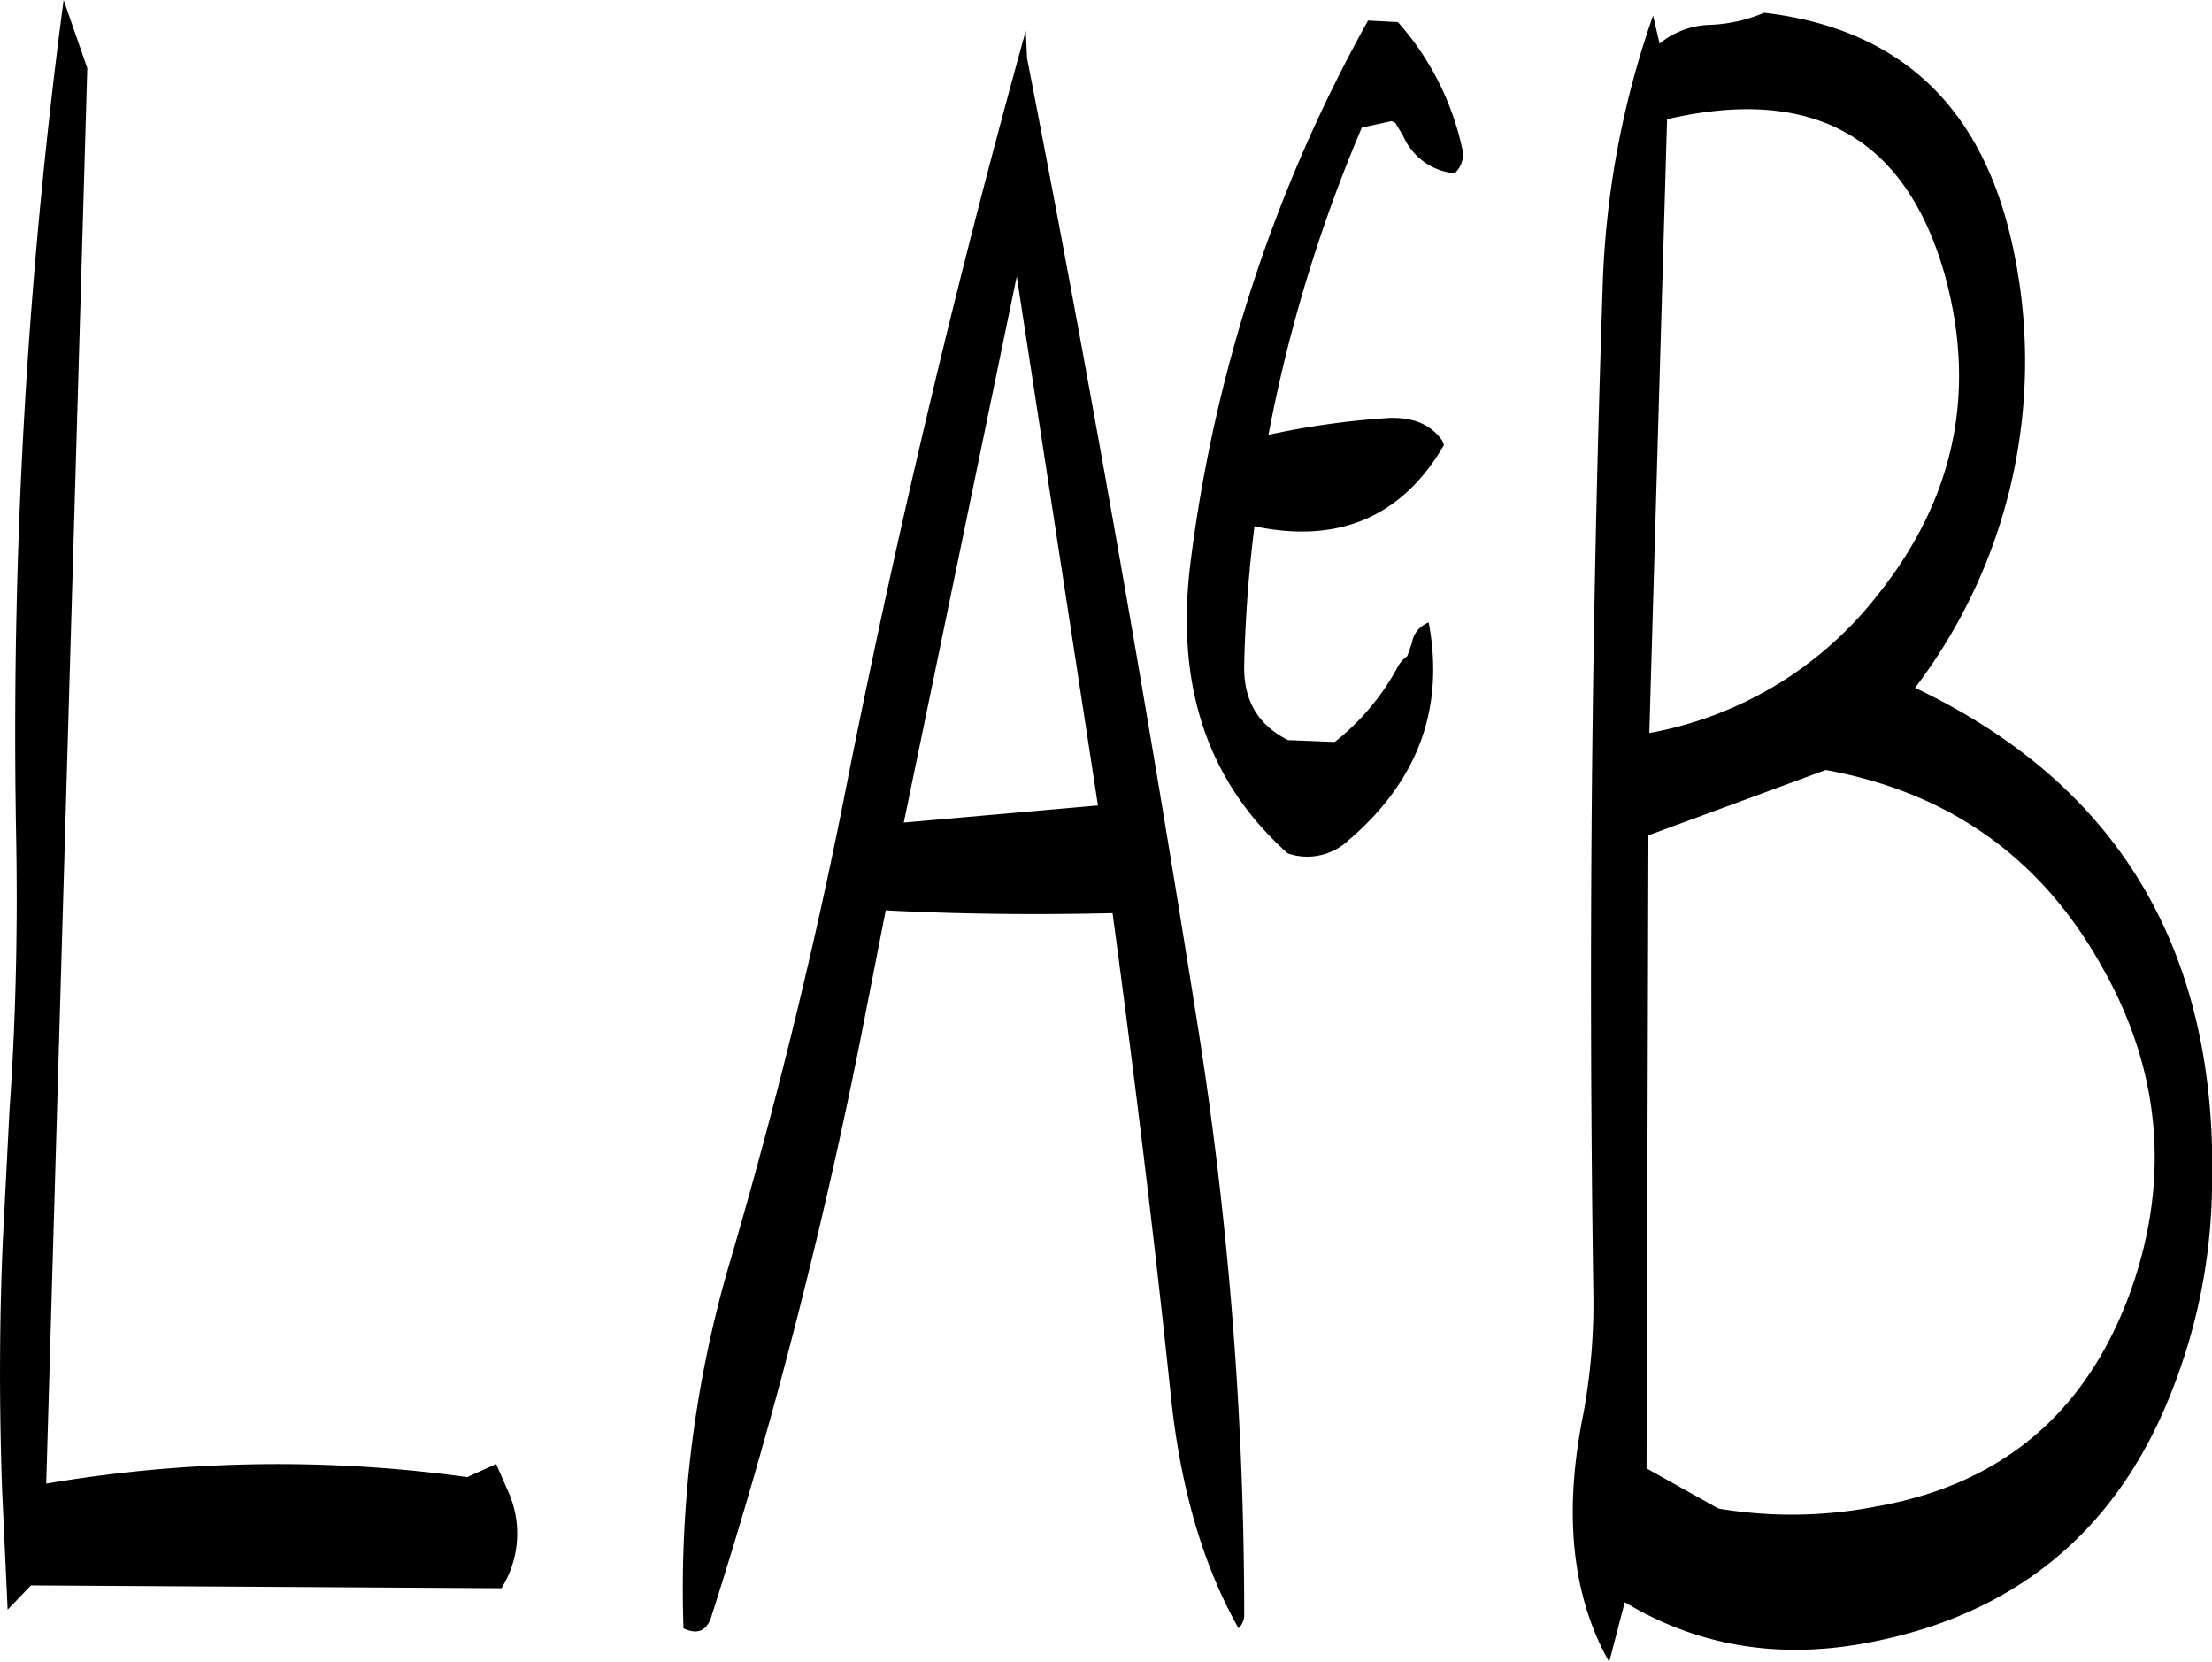 <svg id="Layer_1" data-name="Layer 1" xmlns="http://www.w3.org/2000/svg" viewBox="0 0 284.35 213.6"><defs><style>.cls-1{fill-rule:evenodd;}</style></defs><path class="cls-1" d="M268.32,298.2,282.84,228l10.44,68Zm-108-105.72a716.48,716.48,0,0,0-6.12,106.68c.24,12,0,24-.84,36l-.84,16.44c-.48,10.68-.48,21.48-.12,32.16l.72,15.6,3-3.12,60.48.36a13.19,13.19,0,0,0,1-12.12l-1.68-3.84-3.72,1.68a177.91,177.91,0,0,0-54.12.84l5.28-181.92ZM328,195.12a192,192,0,0,0-22.8,69.48c-2,15.72,2,28.2,12.48,37.56a7.71,7.71,0,0,0,7.8-1.68c9-7.68,12.36-17,10.32-28a3.34,3.34,0,0,0-2.16,2.64l-.6,1.68a4.18,4.18,0,0,0-1.32,1.56,30.77,30.77,0,0,1-8,9.48l-6-.24c-4-2-5.76-5.28-5.64-9.72a174.21,174.21,0,0,1,1.32-17.76c10.8,2.28,19-1.2,24.36-10.44l-.24-.6q-2.16-3.06-6.84-2.88a104.59,104.59,0,0,0-15.48,2.16,192,192,0,0,1,12-39.48l3.84-.84.48.24,1,1.68a8.06,8.06,0,0,0,6.6,4.8,3.24,3.24,0,0,0,1-3.12,35.86,35.86,0,0,0-8.28-16.32ZM284,196.44C275.52,227,267.84,259,261.24,292c-4.08,21-9.12,41.64-15.12,62.16A149.08,149.08,0,0,0,240,401.76c1.8.84,3,.36,3.6-1.56a683.76,683.76,0,0,0,20-78.48l2.4-12.24q14,.72,29.16.36c2.76,20.52,5.28,41,7.44,61.56,1.2,12,4.08,22.08,8.76,30.36a2.58,2.58,0,0,0,.72-1.56A484.23,484.23,0,0,0,306,323.64q-9.9-62.46-21.84-123.72Zm102.84,95c15.84,2.88,27.72,11.28,35.52,25.32,7.56,13.32,8.76,27.24,3.72,41.52-5.64,15.72-16.56,25-32.88,27.84a56.84,56.84,0,0,1-20.16.24l-9.24-5.16.24-81.36Zm-22.68-4.8,2.28-78.84q28.08-6.48,35.64,19.8c4.2,15,1.44,28.8-8.52,41.28A48.08,48.08,0,0,1,364.2,286.68Zm.48-92.16a115.68,115.68,0,0,0-6.48,34.92q-2.16,64.26-1.2,129a78.19,78.19,0,0,1-1.32,16c-2.52,12.6-1.44,23.16,3.36,31.68L361,398.4c9.36,5.64,19.68,7.32,30.84,5.28,19.08-3.48,32.16-14.16,39.24-31.8a73.69,73.69,0,0,0,5.4-26c1-30.84-11.76-52.44-38.16-65a69.33,69.33,0,0,0,12.6-56.52q-5.76-27.18-32-30.24a19.89,19.89,0,0,1-7.08,1.56,10.62,10.62,0,0,0-6.36,2.4Z" transform="translate(-152.14 -192.48)"/></svg>